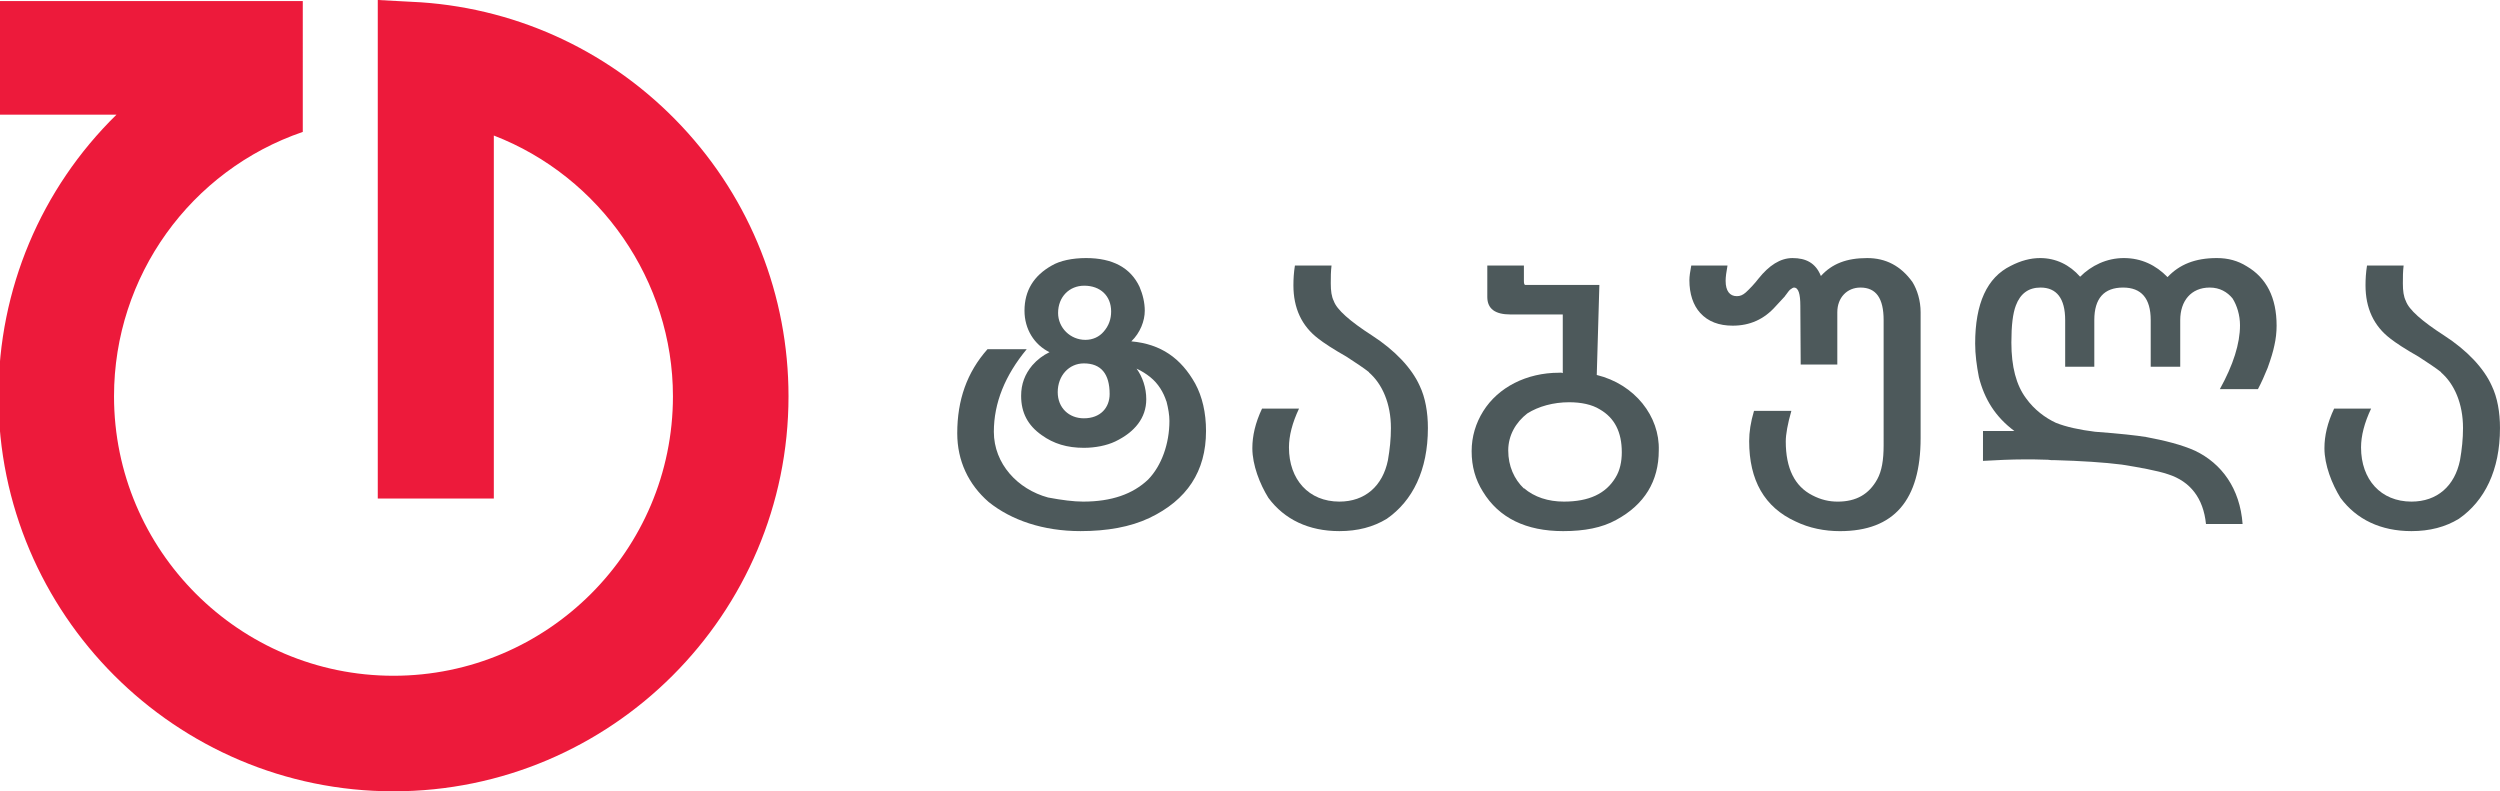 <?xml version="1.0" encoding="utf-8"?>
<!-- Generator: Adobe Illustrator 19.0.0, SVG Export Plug-In . SVG Version: 6.00 Build 0)  -->
<svg version="1.1" id="Layer_1" xmlns="http://www.w3.org/2000/svg" xmlns:xlink="http://www.w3.org/1999/xlink" x="0px" y="0px"
	 viewBox="0 0 297.749 94.246" style="enable-background:new 0 0 297.749 94.246;" xml:space="preserve">
<style type="text/css">
	.st0{fill:#ED1A3B;}
	.st1{fill:#4D595B;}
</style>
<g>
	<path class="st0" d="M81.2,15.042C73.042,6.341,62.017,1.097,50.152,0.276L44.992,0v59.373
		h13.822v-43.232c12.678,4.892,21.333,17.317,21.333,31.058
		c0,18.352-14.931,33.284-33.283,33.284c-18.353,0-33.284-14.931-33.284-33.284
		c0-14.32,9.125-26.92,22.481-31.488V0.126H0v13.528h13.875
		C4.885,22.47-0.185,34.441-0.185,47.198c0,25.942,21.106,47.047,47.048,47.047
		s47.048-21.105,47.048-47.047C93.912,35.207,89.397,23.786,81.2,15.042z"/>
	<g>
		<path class="st1" d="M122.282,41.589c-2.581,3.114-3.915,6.406-3.915,9.832
			c0,3.826,2.847,6.851,6.452,7.83c1.645,0.312,3.069,0.49,4.181,0.49
			c3.38,0,5.917-0.89,7.741-2.625c1.601-1.646,2.537-4.271,2.537-6.985
			c0-0.712-0.134-1.468-0.356-2.358v0.045c-0.356-1.112-0.979-2.136-1.913-2.892
			c-0.489-0.4-1.067-0.756-1.645-1.023c0.711,0.979,1.156,2.269,1.156,3.648
			c0,2.225-1.379,3.915-3.692,5.027c-1.023,0.49-2.403,0.757-3.737,0.757
			c-2.002,0-3.603-0.489-5.027-1.513c-1.646-1.156-2.447-2.669-2.447-4.671
			c0-1.424,0.445-2.58,1.334-3.648c0.579-0.667,1.291-1.201,2.046-1.557
			c-1.824-0.89-2.98-2.758-2.98-4.938c0-2.402,1.112-4.182,3.248-5.383
			c0.978-0.578,2.446-0.89,4.092-0.89c3.159,0,5.294,1.156,6.362,3.425
			c0.4,0.935,0.623,1.913,0.623,2.847c0,1.201-0.534,2.625-1.602,3.648
			c3.515,0.311,5.917,2.002,7.608,5.027c0.845,1.557,1.289,3.47,1.289,5.65
			c0,4.805-2.269,8.23-6.761,10.365c-2.27,1.068-5.027,1.558-8.186,1.558
			c-4.449,0-8.23-1.291-10.945-3.471c-2.402-2.09-3.737-4.893-3.737-8.185
			c0-3.959,1.156-7.252,3.604-10.01H122.282z M129.088,49.82
			c2.002,0,3.069-1.291,3.069-2.892c0-2.402-1.023-3.648-3.069-3.648
			c-1.78,0-3.114,1.468-3.114,3.426C125.975,48.574,127.309,49.82,129.088,49.82z
			 M129.266,40.477c0.89,0,1.646-0.356,2.181-0.979
			c0.622-0.712,0.889-1.513,0.889-2.403c0-1.868-1.291-3.069-3.204-3.069
			c-1.779,0-3.114,1.334-3.114,3.248C126.019,39.054,127.487,40.477,129.266,40.477z"/>
		<path class="st1" d="M158.585,31.624c-0.09,0.756-0.09,1.334-0.09,2.135
			c0,0.891,0.09,1.558,0.357,2.091c0.356,1.024,1.913,2.402,4.538,4.093
			c2.758,1.779,4.76,3.915,5.695,6.006c0.666,1.379,0.978,3.159,0.978,5.027
			c0,5.026-1.823,8.675-4.894,10.81c-1.602,0.979-3.471,1.469-5.65,1.469
			c-3.648,0-6.54-1.38-8.453-3.96c-1.023-1.646-1.912-3.914-1.912-5.917
			c0-1.468,0.355-3.025,1.156-4.716h4.404c-0.801,1.691-1.2,3.248-1.2,4.627
			c0,3.826,2.356,6.451,6.005,6.451c3.07,0,5.162-1.868,5.784-4.938
			c0.223-1.291,0.355-2.537,0.355-3.826c0-2.892-1.023-5.25-2.624-6.629h0.043
			c-0.666-0.534-1.557-1.112-2.713-1.869c-1.646-0.935-2.713-1.646-3.337-2.135
			c-2.001-1.513-2.982-3.648-2.982-6.362c0-0.756,0.045-1.512,0.179-2.357H158.585z"
			/>
		<path class="st1" d="M186.124,37.452h-6.228c-1.824,0-2.759-0.668-2.759-2.091v-3.737
			h4.359v1.824c0,0.311,0.045,0.489,0.179,0.489h8.809l-0.311,10.722
			c4.538,1.112,7.519,4.939,7.386,8.987c0,3.647-1.691,6.45-5.073,8.275
			c-1.689,0.934-3.78,1.335-6.315,1.335c-4.406,0-7.652-1.558-9.566-4.716
			c-0.889-1.424-1.334-2.981-1.334-4.805c0-1.735,0.49-3.337,1.379-4.761
			c1.779-2.847,5.161-4.582,9.03-4.582c0.134,0,0.224-0.044,0.445,0.044V37.452z
			 M181.497,58.184v-0.045c1.246,1.068,2.892,1.602,4.761,1.602
			c2.98,0,4.984-0.935,6.14-2.847c0.533-0.846,0.757-1.913,0.757-3.025
			c0-2.402-0.846-4.093-2.626-5.116c-0.934-0.579-2.224-0.845-3.648-0.845
			c-1.869,0-3.648,0.489-4.982,1.334c-1.379,1.067-2.269,2.625-2.269,4.405
			C179.629,55.514,180.34,57.071,181.497,58.184z"/>
		<path class="st1" d="M214.462,43.414l-0.043-6.985c0-1.424-0.223-2.18-0.758-2.18
			c-0.088,0-0.266,0.089-0.488,0.267c-0.134,0.134-0.223,0.267-0.356,0.445
			c-0.044,0.044-0.089,0.134-0.133,0.178c-0.046,0.044-0.089,0.133-0.134,0.133
			h0.045c-0.312,0.355-0.713,0.756-1.113,1.201
			c-1.379,1.557-3.069,2.313-5.115,2.313c-1.646,0-2.938-0.489-3.871-1.512
			c-0.846-0.934-1.291-2.269-1.291-3.915c0-0.444,0.09-1.023,0.223-1.735h4.316
			c-0.134,0.756-0.223,1.334-0.223,1.824c0,1.201,0.489,1.824,1.334,1.824
			c0.401,0,0.713-0.133,1.068-0.445c0.445-0.4,1.112-1.112,1.513-1.646
			c1.247-1.557,2.581-2.446,4.048-2.446c1.603,0,2.759,0.578,3.382,2.135
			c1.335-1.468,3.069-2.135,5.517-2.135c2.225,0,4.003,0.934,5.383,2.847
			c0.578,0.934,0.978,2.224,0.978,3.604v14.993c0,7.385-3.158,11.078-9.609,11.078
			c-1.823,0-3.648-0.356-5.294-1.157c-3.692-1.691-5.517-4.894-5.517-9.565
			c0-1.068,0.178-2.269,0.578-3.604h4.449c-0.445,1.557-0.667,2.803-0.667,3.648
			c0,3.203,1.067,5.339,3.158,6.406c1.023,0.535,2.001,0.757,3.024,0.757
			c2.225,0,3.738-0.89,4.717-2.669c0.534-0.979,0.756-2.269,0.756-4.048V38.119
			c0-2.58-0.889-3.871-2.758-3.871c-1.602,0-2.758,1.202-2.758,2.937v6.229H214.462
			z"/>
		<path class="st1" d="M236.175,51.332h3.737c-2.268-1.69-3.559-3.781-4.226-6.406
			c-0.268-1.379-0.445-2.713-0.445-4.003c0-4.805,1.423-7.875,4.227-9.254
			c1.2-0.622,2.357-0.934,3.514-0.934c1.867,0,3.516,0.801,4.76,2.224
			c1.335-1.334,3.16-2.224,5.205-2.224c2.092,0,3.826,0.845,5.206,2.269
			c1.424-1.512,3.292-2.269,5.872-2.269c1.334,0,2.49,0.312,3.559,0.979
			c2.358,1.379,3.559,3.737,3.559,7.073c0,0.757-0.088,1.602-0.267,2.358
			c-0.132,0.667-0.399,1.557-0.8,2.669c-0.356,0.889-0.756,1.779-1.158,2.535
			h-4.536c1.601-2.891,2.402-5.427,2.402-7.607c0-1.201-0.356-2.358-0.89-3.203
			c-0.623-0.756-1.513-1.291-2.715-1.291c-2.225,0-3.514,1.602-3.514,3.871v5.561
			h-3.516v-5.561c0-2.58-1.111-3.871-3.291-3.871c-2.268,0-3.426,1.291-3.426,3.871
			v5.561h-3.47v-5.561c0-2.58-1.023-3.871-2.937-3.871
			c-1.424,0-2.402,0.712-2.936,2.135c-0.357,0.935-0.534,2.358-0.534,4.405
			c0,2.891,0.578,5.071,1.734,6.628c0.98,1.379,2.314,2.358,3.559,2.937
			c1.203,0.489,2.848,0.845,4.673,1.068c2.98,0.222,4.983,0.445,6.05,0.623
			c2.18,0.4,4.315,0.934,5.873,1.646c3.158,1.513,5.339,4.494,5.65,8.72
			h-4.36c-0.311-3.069-1.868-5.072-4.493-5.917
			c-1.29-0.445-3.56-0.845-5.518-1.157c-2.09-0.267-4.849-0.445-8.008-0.533
			h-0.399c-0.134,0-0.267-0.045-0.4-0.045c-1.112-0.044-2.046-0.044-2.804-0.044
			c-1.512,0-3.469,0.089-4.938,0.178V51.332z"/>
		<path class="st1" d="M286.271,31.624c-0.09,0.756-0.09,1.334-0.09,2.135
			c0,0.891,0.09,1.558,0.356,2.091c0.356,1.024,1.913,2.402,4.538,4.093
			c2.758,1.779,4.76,3.915,5.694,6.006c0.667,1.379,0.979,3.159,0.979,5.027
			c0,5.026-1.824,8.675-4.894,10.81c-1.602,0.979-3.471,1.469-5.65,1.469
			c-3.648,0-6.54-1.38-8.452-3.96c-1.023-1.646-1.913-3.914-1.913-5.917
			c0-1.468,0.354-3.025,1.156-4.716h4.404c-0.802,1.691-1.2,3.248-1.2,4.627
			c0,3.826,2.357,6.451,6.005,6.451c3.07,0,5.161-1.868,5.783-4.938
			c0.224-1.291,0.357-2.537,0.357-3.826c0-2.892-1.023-5.25-2.625-6.629h0.044
			c-0.667-0.534-1.557-1.112-2.714-1.869c-1.646-0.935-2.713-1.646-3.336-2.135
			c-2.002-1.513-2.981-3.648-2.981-6.362c0-0.756,0.045-1.512,0.179-2.357H286.271z
			"/>
	</g>
</g>
</svg>
